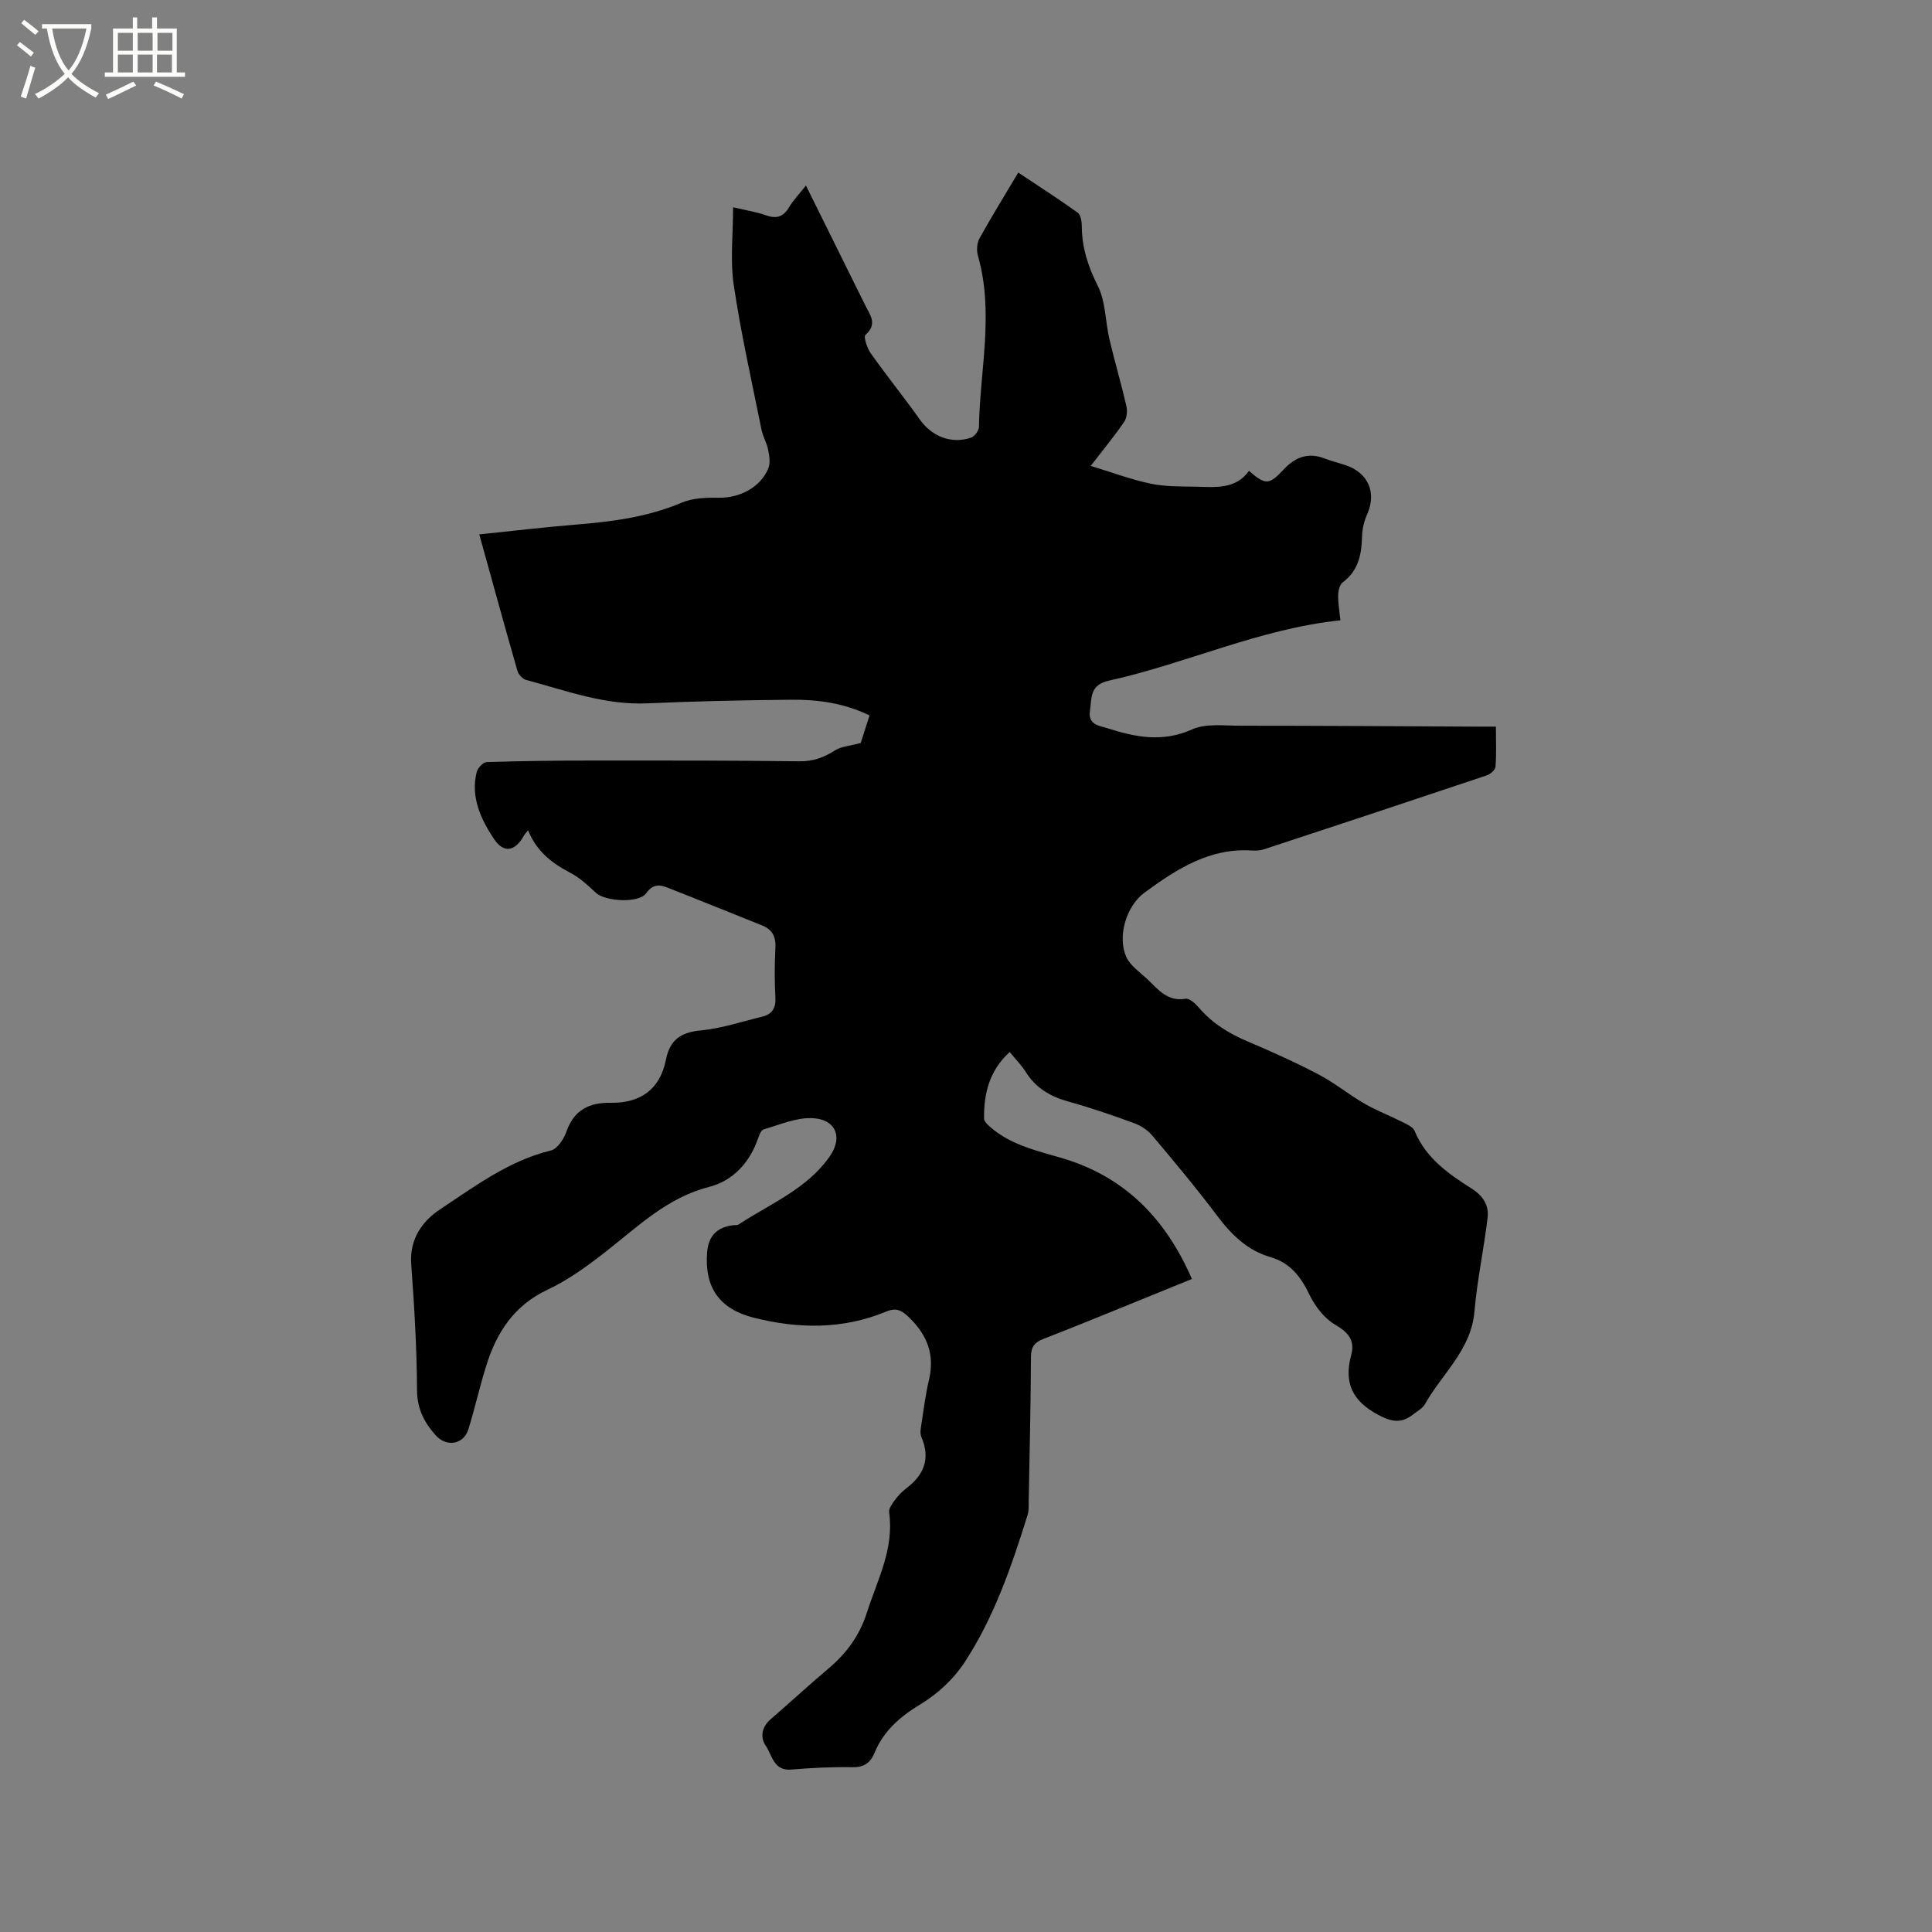 <svg enable-background="new 0 0 400 400" viewBox="0 0 400 400" xmlns="http://www.w3.org/2000/svg"><rect x="0" y="0" width="400" height="400" fill="#808080" stroke="none"/><path d="m6.4 11.7c-1-.8-1.9-1.6-2.9-2.3l.6-.7c.9.7 1.9 1.4 2.9 2.2zm-2.1 8.3c.7-2.1 1.4-4.2 2-6.4.2.1.6.3 1 .4-.7 2.3-1.3 4.4-1.9 6.4zm3-12.8c-1.1-.9-2.1-1.7-2.9-2.4l.6-.7c1 .8 2 1.5 3 2.4zm1.4-1.3v-.9h10.2v.9c-.9 4.2-2.3 7.3-4.1 9.4 1.3 1.4 3.2 2.7 5.7 4-.2.2-.4.5-.7.9-2.5-1.4-4.4-2.7-5.7-4.2-1.4 1.5-3.5 3-6.1 4.4 0 0 0 0-.1-.1-.3-.4-.5-.7-.7-.8 2.7-1.3 4.7-2.8 6.2-4.2-1.8-2.2-3-5.3-3.7-9.4zm9.2 0h-7.1c.6 3.8 1.7 6.7 3.4 8.7 1.7-2 2.9-4.8 3.7-8.7z" fill="#fbfcfa"/><path d="m31.6 3.6h.9v2.3h4.1v9.1h1.7v.9h-16.6v-.9h1.7v-9.1h4.1v-2.3h.9v2.3h3.1v-2.3zm-4 13.3.6.8c-1.9.9-3.8 1.9-5.8 2.8-.2-.3-.3-.6-.5-.9 2-.9 3.9-1.8 5.7-2.7zm-3.2-10.1v3.7h3.1v-3.7zm0 4.5v3.7h3.1v-3.7zm4.1-4.5v3.7h3.1v-3.7zm0 4.5v3.7h3.1v-3.7zm9.1 9.1c-2.1-1.1-4.1-2-5.8-2.7l.5-.8c2.2.9 4.1 1.8 5.8 2.6zm-1.9-13.6h-3.1v3.7h3.1zm-3.2 4.5v3.7h3.1v-3.7z" fill="#fbfcfa"/><path d="m109.33 171.9c-.48.61-.71.83-.86 1.11-1.85 3.31-4.2 3.73-6.26.6-2.68-4.09-4.8-8.59-3.52-13.75.21-.84 1.33-2.05 2.07-2.08 7.4-.23 14.8-.32 22.2-.32 14.21-.01 28.42-.02 42.63.16 2.83.03 5.06-.84 7.36-2.3 1.23-.78 2.9-.86 5.25-1.49.37-1.16 1.07-3.33 1.83-5.71-5.2-2.52-10.62-3.3-16.13-3.25-9.96.1-19.92.3-29.87.75-8.81.4-16.88-2.65-25.14-4.86-.73-.19-1.56-1.15-1.78-1.92-2.65-9.25-5.2-18.54-7.88-28.2 6.77-.7 13.34-1.48 19.93-2.02 7.52-.61 14.91-1.55 21.97-4.55 2.32-.98 5.15-1.06 7.75-1.02 4.28.07 8.63-2.19 10.21-6.11.44-1.1.19-2.59-.06-3.84-.29-1.43-1.1-2.75-1.38-4.18-2-9.96-4.25-19.89-5.74-29.93-.76-5.13-.13-10.46-.13-16.08 2.74.65 4.84.96 6.79 1.66 2.15.76 3.57.39 4.77-1.62.89-1.5 2.15-2.79 3.52-4.54 4.22 8.52 8.26 16.65 12.27 24.78.98 1.99 2.63 3.88.06 6.13-.45.39.34 2.78 1.11 3.86 3.29 4.64 6.87 9.07 10.16 13.7 2.46 3.46 6.49 5.12 10.58 3.73.73-.25 1.62-1.44 1.64-2.21.2-11.8 3.16-23.61-.2-35.41-.32-1.11-.24-2.64.3-3.62 2.62-4.71 5.45-9.29 8.04-13.64 4.22 2.81 8.34 5.45 12.31 8.3.64.46.84 1.86.85 2.83.01 4.44 1.31 8.34 3.32 12.36 1.63 3.26 1.54 7.35 2.4 11.03 1.08 4.6 2.43 9.14 3.49 13.74.24 1.04.15 2.48-.42 3.31-1.95 2.88-4.18 5.56-6.95 9.16 4.46 1.36 8.36 2.82 12.38 3.67 2.97.63 6.11.58 9.18.63 4.08.07 8.37.68 11.21-3.27 3.41 2.96 4.16 2.95 7.17-.28 2.41-2.59 5.12-3.62 8.55-2.27 1.38.54 2.83.89 4.23 1.35 4.75 1.57 6.51 5.72 4.52 10.17-.63 1.41-1.02 3.04-1.06 4.58-.1 3.74-.73 7.1-4.01 9.53-.65.48-.93 1.8-.94 2.74-.02 1.68.29 3.36.47 5.12-16.73 1.74-31.83 8.93-47.89 12.48-4.07.9-3.56 3.54-3.97 6.27-.45 2.94 2.06 3.08 3.56 3.57 5.76 1.86 11.44 3.02 17.55.28 2.87-1.29 6.62-.78 9.97-.78 16.22 0 32.45.11 48.67.19 1.26.01 2.53 0 4.3 0 0 2.9.12 5.62-.08 8.31-.05.65-1.05 1.52-1.78 1.77-15.36 5.16-30.73 10.25-46.12 15.31-.78.26-1.68.32-2.51.26-8.79-.59-15.65 3.88-22.25 8.71-3.85 2.82-5.63 9.12-3.81 13.27.83 1.89 2.91 3.25 4.5 4.77 2.18 2.09 4.11 4.57 7.81 3.94.8-.14 2.03 1.01 2.74 1.84 2.76 3.22 6.19 5.34 10.06 6.98 4.97 2.11 9.91 4.33 14.68 6.83 3.32 1.74 6.27 4.16 9.52 6.05 2.45 1.42 5.14 2.44 7.67 3.72 1 .51 2.37 1.05 2.73 1.93 2.33 5.65 7.03 8.91 11.85 11.97 2.35 1.49 3.58 3.47 3.27 6.02-.77 6.48-2.16 12.9-2.72 19.4-.68 7.99-6.72 12.89-10.26 19.21-.48.86-1.55 1.41-2.38 2.07-2.44 1.95-4.47 1.65-7.36.09-5.34-2.88-7.05-6.65-5.52-12.32.81-3.01-.53-4.68-3.28-6.28-2.26-1.32-4.2-3.82-5.36-6.24-1.79-3.73-3.98-6.58-8.08-7.78-4.78-1.39-8.08-4.64-11.03-8.56-4.26-5.68-8.83-11.13-13.4-16.57-.95-1.14-2.38-2.09-3.78-2.6-4.47-1.64-8.99-3.19-13.57-4.46-3.74-1.03-6.76-2.77-8.86-6.11-.89-1.42-2.1-2.64-3.34-4.16-4.19 3.81-5.38 8.57-5.31 13.78.01.64.85 1.38 1.45 1.89 4.26 3.63 9.54 4.78 14.74 6.31 12.9 3.82 21.39 12.46 26.84 25.01-5.26 2.14-10.03 4.1-14.81 6.03-5.3 2.14-10.59 4.32-15.92 6.37-1.82.7-2.58 1.64-2.59 3.7-.05 9.97-.28 19.93-.47 29.9-.02.95.05 1.95-.22 2.83-3.32 10.63-6.93 21.2-13.07 30.56-2.23 3.41-5.54 6.49-9.03 8.6-4.25 2.58-7.68 5.5-9.58 10.08-.86 2.06-2.13 3.05-4.55 3.01-4.23-.07-8.48.13-12.7.49-3.72.31-3.96-3.03-5.3-4.95-1.15-1.65-.87-3.83.98-5.43 4.01-3.46 7.9-7.07 11.96-10.49 3.73-3.14 6.45-6.79 7.98-11.54 2.18-6.81 5.7-13.27 4.64-20.82-.11-.76.56-1.74 1.09-2.45.69-.93 1.5-1.82 2.42-2.52 3.7-2.79 5.09-6.16 3.16-10.66-.37-.86-.08-2.05.07-3.06.44-2.93.82-5.88 1.5-8.75 1.22-5.14-.29-9.18-4.01-12.84-1.58-1.55-2.71-2.2-4.83-1.32-8.97 3.72-18.16 3.61-27.43 1.28-7.08-1.79-10.23-6.24-9.66-13.51.26-3.35 1.95-5.16 5.26-5.63.42-.06.93.04 1.25-.16 6.59-4.32 14.2-7.37 18.9-14.13 2.84-4.09 1.1-7.84-3.92-7.9-3.25-.04-6.54 1.39-9.76 2.33-.52.15-.92 1.1-1.14 1.76-1.73 5.08-5.18 8.87-10.19 10.16-8.52 2.19-14.47 7.96-21.01 13.11-3.88 3.05-7.95 6.07-12.39 8.15-6.98 3.27-10.58 8.86-12.73 15.76-1.36 4.34-2.35 8.8-3.69 13.14-.99 3.21-4.57 3.77-6.81 1.23-2.36-2.67-3.81-5.46-3.83-9.33-.04-8.69-.57-17.38-1.2-26.05-.38-5.23 2.29-8.94 6.04-11.42 7.2-4.75 14.2-10.03 22.89-12.14 1.33-.32 2.67-2.38 3.21-3.92 1.58-4.51 4.76-6.03 9.21-5.95 6.12.1 10.17-2.83 11.37-8.86.84-4.24 3.11-5.73 7.28-6.13 4.27-.41 8.45-1.82 12.66-2.84 2.03-.49 2.86-1.76 2.74-3.95-.18-3.38-.19-6.79 0-10.18.13-2.31-.54-3.87-2.73-4.75-6.58-2.62-13.13-5.3-19.72-7.88-1.61-.63-2.99-.65-4.31 1.21-1.51 2.13-8.5 1.7-10.41-.1-1.61-1.51-3.29-3.08-5.22-4.09-3.79-2-7.02-4.39-8.82-8.85z"/></svg>